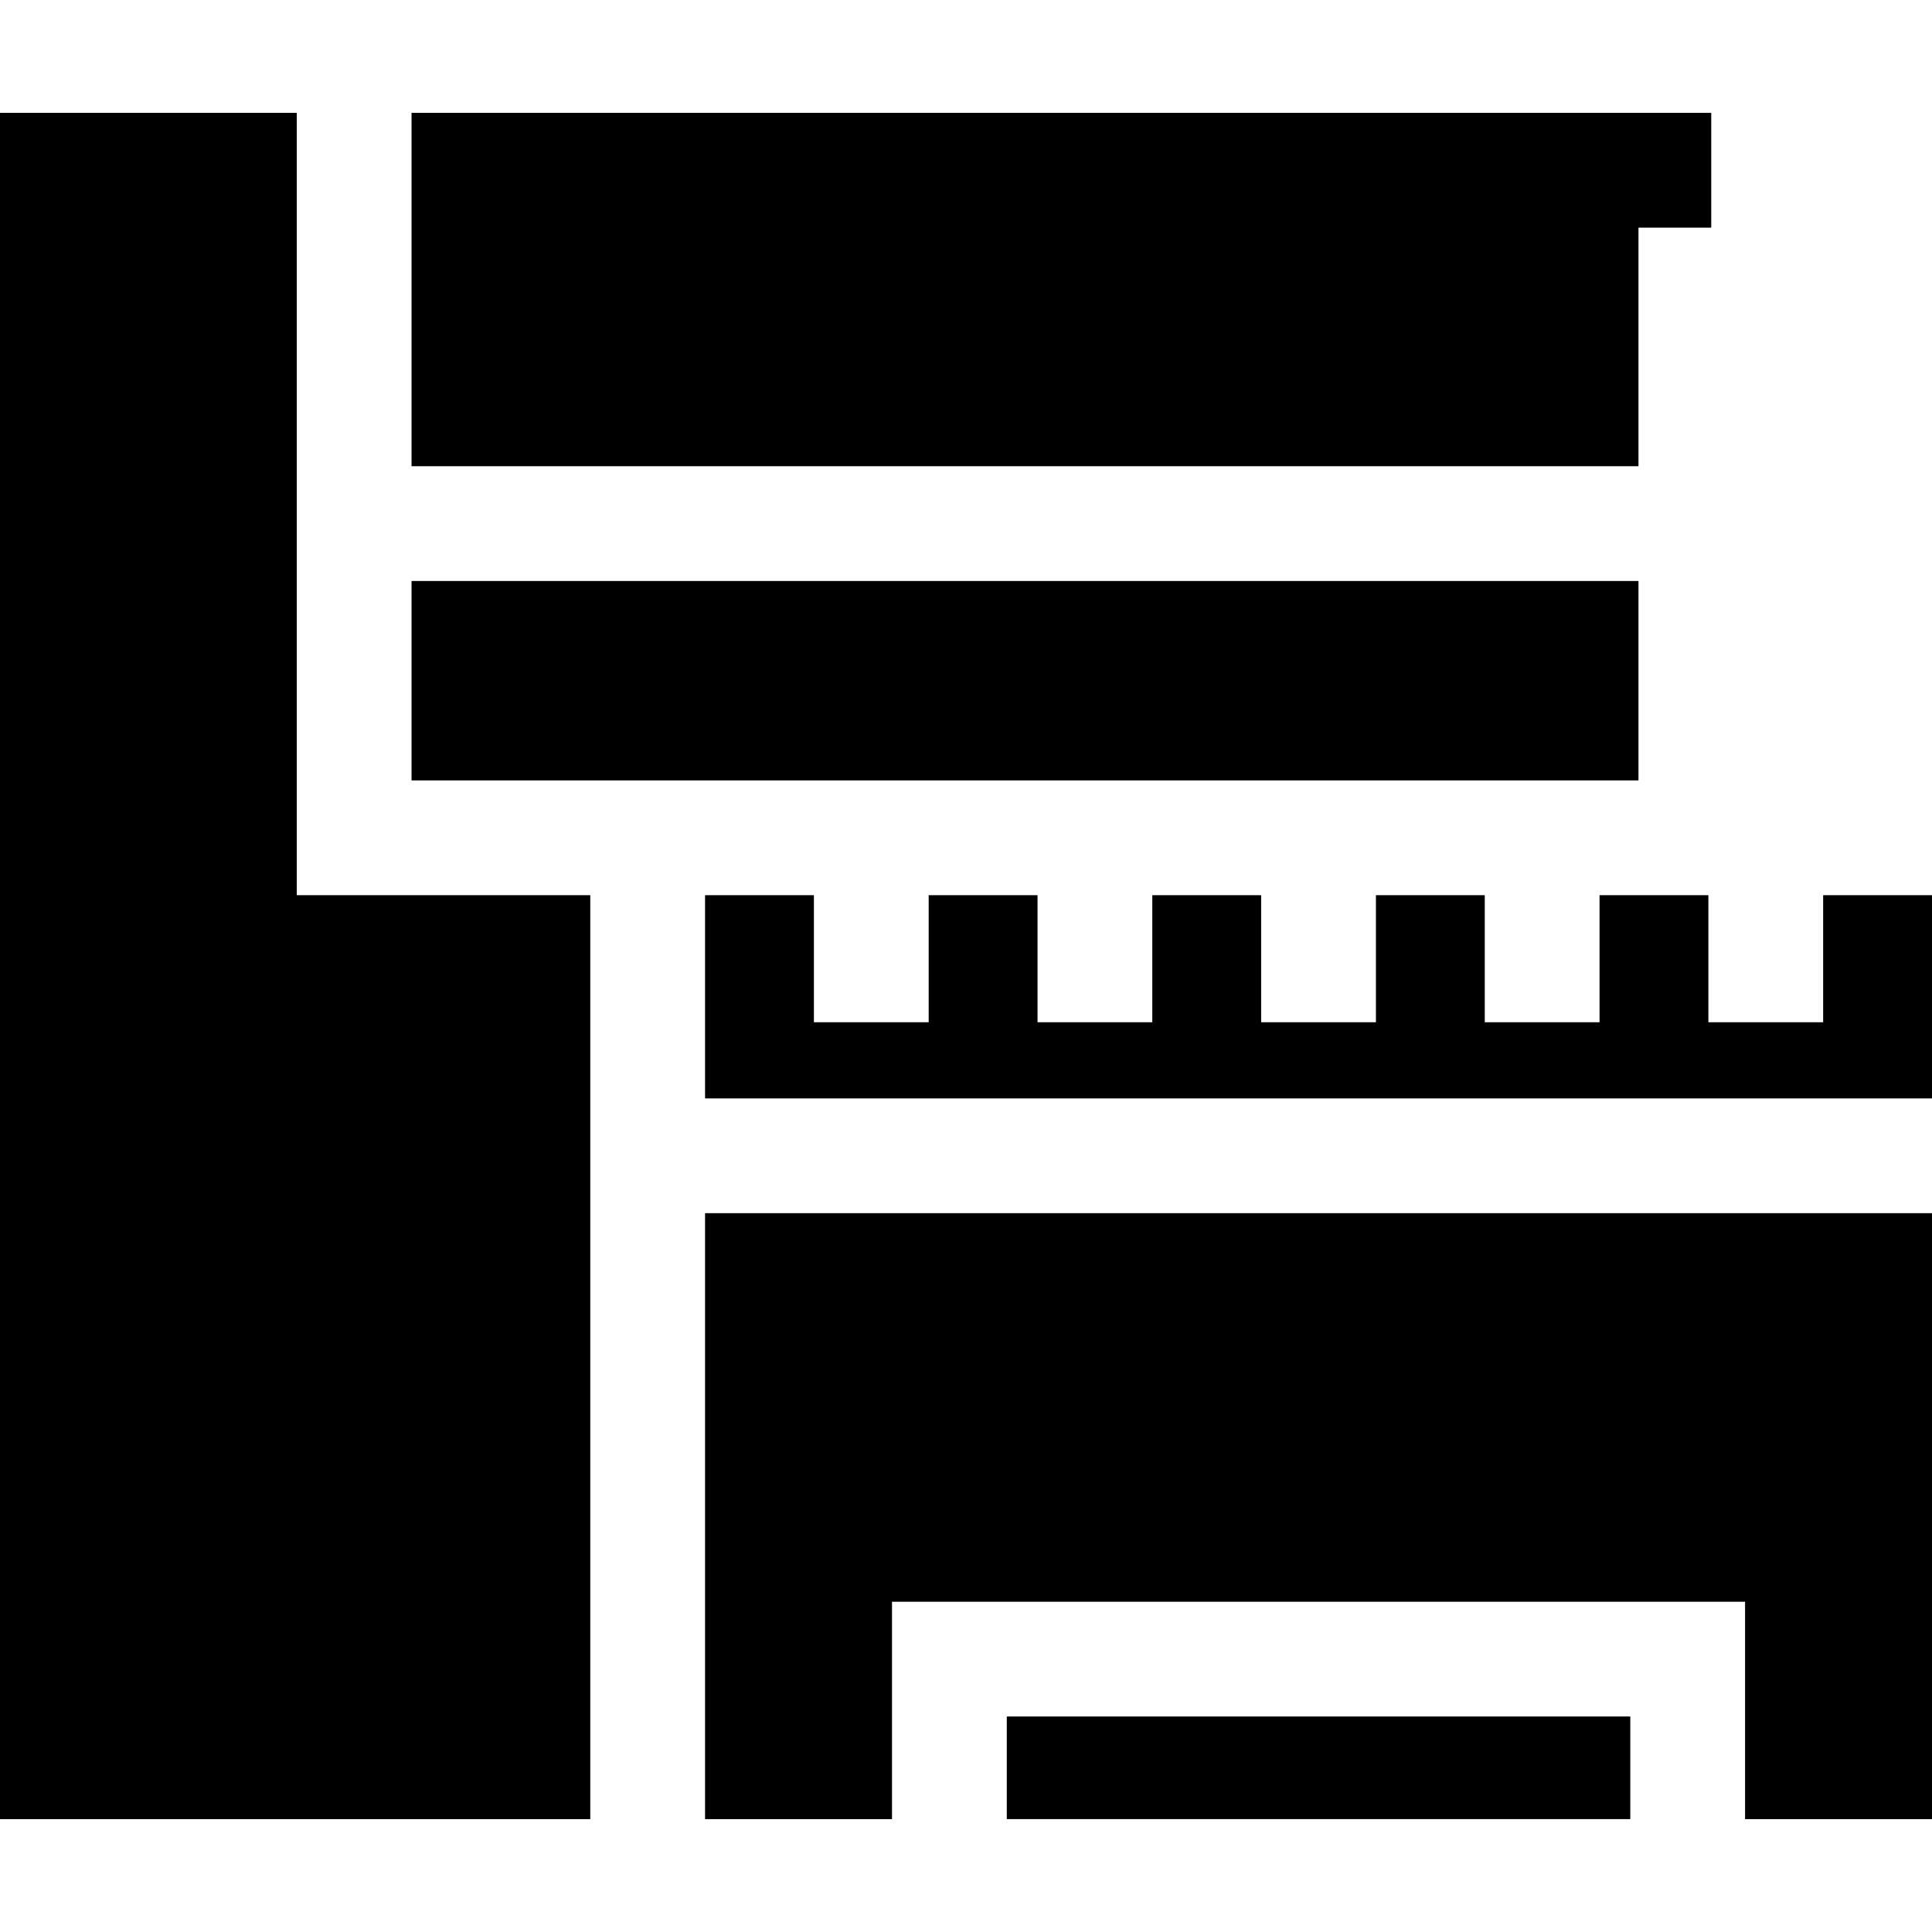 <?xml version="1.0" encoding="iso-8859-1"?>
<!-- Generator: Adobe Illustrator 19.0.0, SVG Export Plug-In . SVG Version: 6.00 Build 0)  -->
<svg xmlns="http://www.w3.org/2000/svg" xmlns:xlink="http://www.w3.org/1999/xlink" version="1.1" id="Layer_1" x="0px" y="0px" viewBox="0 0 512 512" style="enable-background:new 0 0 512 512;" xml:space="preserve">
<g>
	<g>
		<polygon points="78.647,237.234 78.647,123.552 78.647,29.91 0,29.91 0,482.09 156.431,482.09 156.431,321.503 156.431,237.234       "/>
	</g>
</g>
<g>
	<g>
		<polygon points="186.849,321.503 186.849,482.09 236.389,482.09 236.389,424.477 462.459,424.477 462.459,482.09 512,482.09     512,321.503   "/>
	</g>
</g>
<g>
	<g>
		<polygon points="109.064,29.91 109.064,123.552 434.214,123.552 434.214,60.327 453.496,60.327 453.496,29.91   "/>
	</g>
</g>
<g>
	<g>
		<polygon points="483.155,237.234 483.155,270.906 452.738,270.906 452.738,237.234 434.214,237.234 423.895,237.234     423.895,270.906 393.477,270.906 393.477,237.234 364.633,237.234 364.633,270.906 334.216,270.906 334.216,237.234     305.371,237.234 305.371,270.906 274.954,270.906 274.954,237.234 246.11,237.234 246.11,270.906 215.693,270.906     215.693,237.234 186.849,237.234 186.849,291.086 512,291.086 512,237.234   "/>
	</g>
</g>
<g>
	<g>
		<rect x="266.809" y="454.889" width="165.236" height="27.196"/>
	</g>
</g>
<g>
	<g>
		<polygon points="109.064,153.97 109.064,206.816 156.431,206.816 186.849,206.816 434.214,206.816 434.214,153.97   "/>
	</g>
</g>
<g>
</g>
<g>
</g>
<g>
</g>
<g>
</g>
<g>
</g>
<g>
</g>
<g>
</g>
<g>
</g>
<g>
</g>
<g>
</g>
<g>
</g>
<g>
</g>
<g>
</g>
<g>
</g>
<g>
</g>
</svg>

